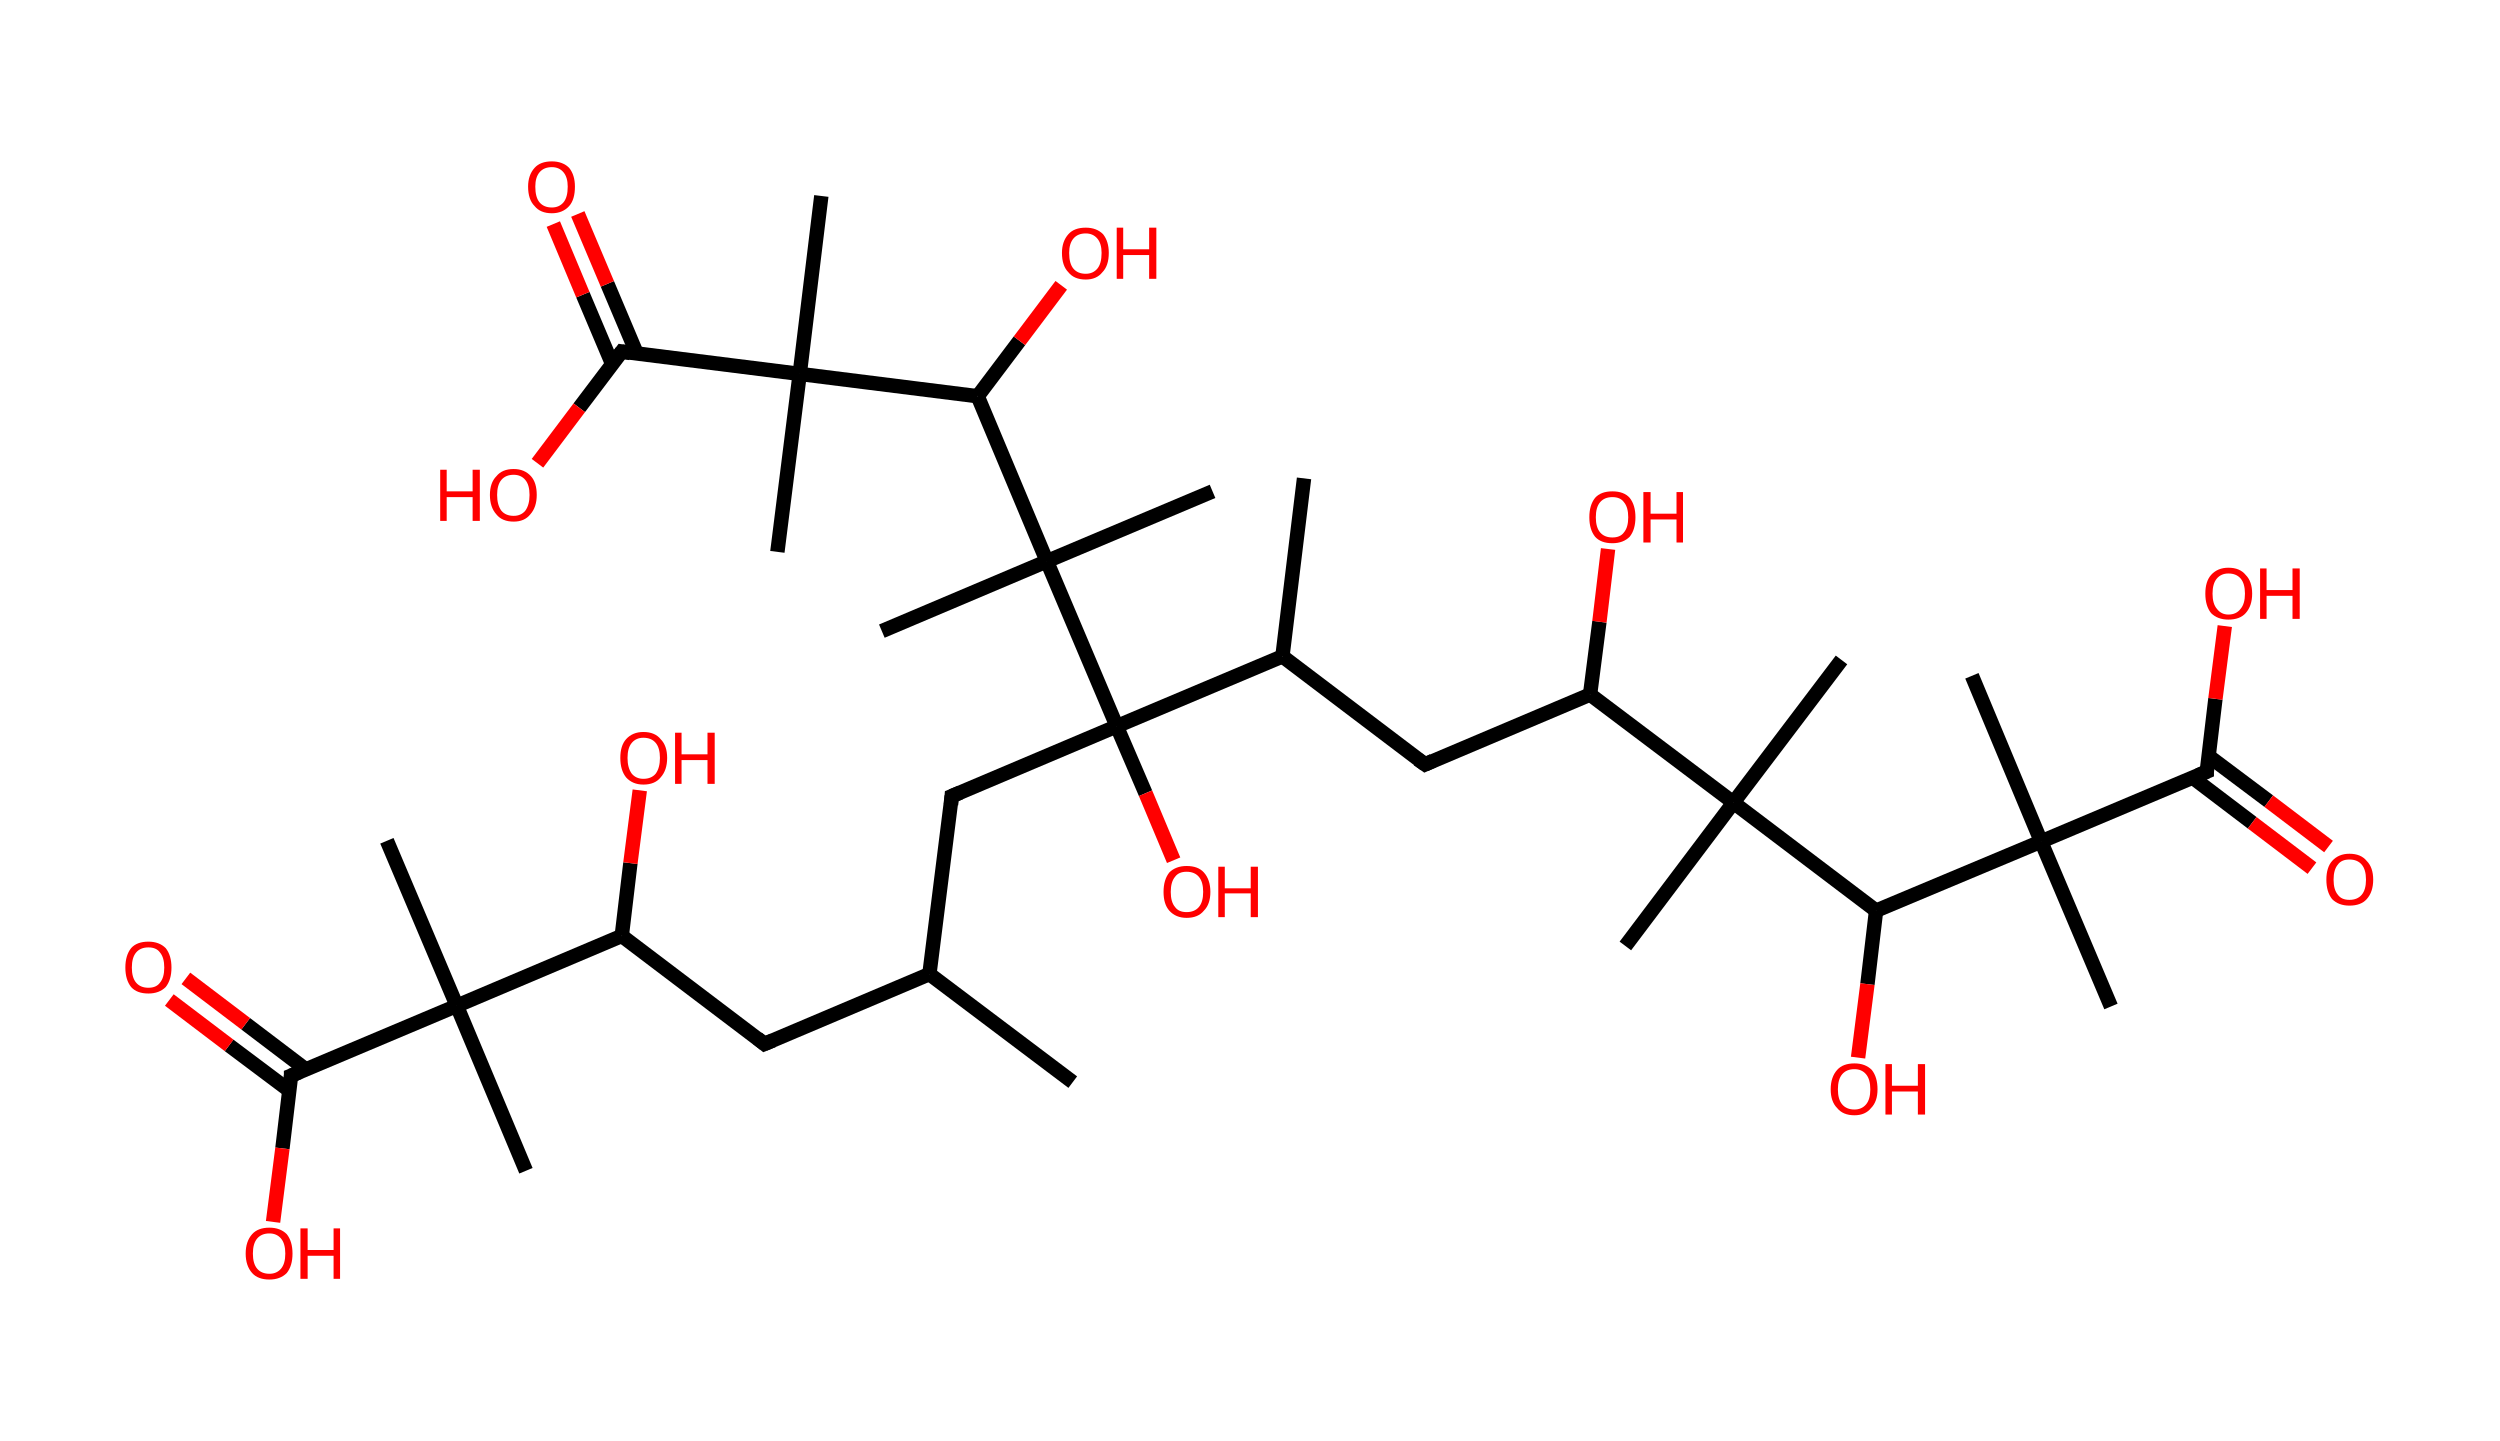 <?xml version='1.0' encoding='ASCII' standalone='yes'?>
<svg xmlns="http://www.w3.org/2000/svg" xmlns:rdkit="http://www.rdkit.org/xml" xmlns:xlink="http://www.w3.org/1999/xlink" version="1.1" baseProfile="full" xml:space="preserve" width="347px" height="200px" viewBox="0 0 347 200">
<!-- END OF HEADER -->
<rect style="opacity:1.0;fill:#FFFFFF;stroke:none" width="347.0" height="200.0" x="0.0" y="0.0"> </rect>
<path class="bond-0 atom-0 atom-1" d="M 148.9,150.2 L 129.0,135.2" style="fill:none;fill-rule:evenodd;stroke:#000000;stroke-width:2.0px;stroke-linecap:butt;stroke-linejoin:miter;stroke-opacity:1"/>
<path class="bond-1 atom-1 atom-2" d="M 129.0,135.2 L 106.1,144.9" style="fill:none;fill-rule:evenodd;stroke:#000000;stroke-width:2.0px;stroke-linecap:butt;stroke-linejoin:miter;stroke-opacity:1"/>
<path class="bond-2 atom-2 atom-3" d="M 106.1,144.9 L 86.3,129.9" style="fill:none;fill-rule:evenodd;stroke:#000000;stroke-width:2.0px;stroke-linecap:butt;stroke-linejoin:miter;stroke-opacity:1"/>
<path class="bond-3 atom-3 atom-4" d="M 86.3,129.9 L 87.5,119.8" style="fill:none;fill-rule:evenodd;stroke:#000000;stroke-width:2.0px;stroke-linecap:butt;stroke-linejoin:miter;stroke-opacity:1"/>
<path class="bond-3 atom-3 atom-4" d="M 87.5,119.8 L 88.8,109.7" style="fill:none;fill-rule:evenodd;stroke:#FF0000;stroke-width:2.0px;stroke-linecap:butt;stroke-linejoin:miter;stroke-opacity:1"/>
<path class="bond-4 atom-3 atom-5" d="M 86.3,129.9 L 63.4,139.6" style="fill:none;fill-rule:evenodd;stroke:#000000;stroke-width:2.0px;stroke-linecap:butt;stroke-linejoin:miter;stroke-opacity:1"/>
<path class="bond-5 atom-5 atom-6" d="M 63.4,139.6 L 73.0,162.5" style="fill:none;fill-rule:evenodd;stroke:#000000;stroke-width:2.0px;stroke-linecap:butt;stroke-linejoin:miter;stroke-opacity:1"/>
<path class="bond-6 atom-5 atom-7" d="M 63.4,139.6 L 53.7,116.7" style="fill:none;fill-rule:evenodd;stroke:#000000;stroke-width:2.0px;stroke-linecap:butt;stroke-linejoin:miter;stroke-opacity:1"/>
<path class="bond-7 atom-5 atom-8" d="M 63.4,139.6 L 40.4,149.3" style="fill:none;fill-rule:evenodd;stroke:#000000;stroke-width:2.0px;stroke-linecap:butt;stroke-linejoin:miter;stroke-opacity:1"/>
<path class="bond-8 atom-8 atom-9" d="M 42.4,148.4 L 34.1,142.1" style="fill:none;fill-rule:evenodd;stroke:#000000;stroke-width:2.0px;stroke-linecap:butt;stroke-linejoin:miter;stroke-opacity:1"/>
<path class="bond-8 atom-8 atom-9" d="M 34.1,142.1 L 25.8,135.8" style="fill:none;fill-rule:evenodd;stroke:#FF0000;stroke-width:2.0px;stroke-linecap:butt;stroke-linejoin:miter;stroke-opacity:1"/>
<path class="bond-8 atom-8 atom-9" d="M 40.2,151.4 L 31.8,145.1" style="fill:none;fill-rule:evenodd;stroke:#000000;stroke-width:2.0px;stroke-linecap:butt;stroke-linejoin:miter;stroke-opacity:1"/>
<path class="bond-8 atom-8 atom-9" d="M 31.8,145.1 L 23.5,138.8" style="fill:none;fill-rule:evenodd;stroke:#FF0000;stroke-width:2.0px;stroke-linecap:butt;stroke-linejoin:miter;stroke-opacity:1"/>
<path class="bond-9 atom-8 atom-10" d="M 40.4,149.3 L 39.2,159.4" style="fill:none;fill-rule:evenodd;stroke:#000000;stroke-width:2.0px;stroke-linecap:butt;stroke-linejoin:miter;stroke-opacity:1"/>
<path class="bond-9 atom-8 atom-10" d="M 39.2,159.4 L 37.9,169.6" style="fill:none;fill-rule:evenodd;stroke:#FF0000;stroke-width:2.0px;stroke-linecap:butt;stroke-linejoin:miter;stroke-opacity:1"/>
<path class="bond-10 atom-1 atom-11" d="M 129.0,135.2 L 132.1,110.5" style="fill:none;fill-rule:evenodd;stroke:#000000;stroke-width:2.0px;stroke-linecap:butt;stroke-linejoin:miter;stroke-opacity:1"/>
<path class="bond-11 atom-11 atom-12" d="M 132.1,110.5 L 155.0,100.8" style="fill:none;fill-rule:evenodd;stroke:#000000;stroke-width:2.0px;stroke-linecap:butt;stroke-linejoin:miter;stroke-opacity:1"/>
<path class="bond-12 atom-12 atom-13" d="M 155.0,100.8 L 159.0,110.1" style="fill:none;fill-rule:evenodd;stroke:#000000;stroke-width:2.0px;stroke-linecap:butt;stroke-linejoin:miter;stroke-opacity:1"/>
<path class="bond-12 atom-12 atom-13" d="M 159.0,110.1 L 162.9,119.4" style="fill:none;fill-rule:evenodd;stroke:#FF0000;stroke-width:2.0px;stroke-linecap:butt;stroke-linejoin:miter;stroke-opacity:1"/>
<path class="bond-13 atom-12 atom-14" d="M 155.0,100.8 L 178.0,91.1" style="fill:none;fill-rule:evenodd;stroke:#000000;stroke-width:2.0px;stroke-linecap:butt;stroke-linejoin:miter;stroke-opacity:1"/>
<path class="bond-14 atom-14 atom-15" d="M 178.0,91.1 L 181.0,66.4" style="fill:none;fill-rule:evenodd;stroke:#000000;stroke-width:2.0px;stroke-linecap:butt;stroke-linejoin:miter;stroke-opacity:1"/>
<path class="bond-15 atom-14 atom-16" d="M 178.0,91.1 L 197.8,106.1" style="fill:none;fill-rule:evenodd;stroke:#000000;stroke-width:2.0px;stroke-linecap:butt;stroke-linejoin:miter;stroke-opacity:1"/>
<path class="bond-16 atom-16 atom-17" d="M 197.8,106.1 L 220.7,96.4" style="fill:none;fill-rule:evenodd;stroke:#000000;stroke-width:2.0px;stroke-linecap:butt;stroke-linejoin:miter;stroke-opacity:1"/>
<path class="bond-17 atom-17 atom-18" d="M 220.7,96.4 L 222.0,86.3" style="fill:none;fill-rule:evenodd;stroke:#000000;stroke-width:2.0px;stroke-linecap:butt;stroke-linejoin:miter;stroke-opacity:1"/>
<path class="bond-17 atom-17 atom-18" d="M 222.0,86.3 L 223.2,76.2" style="fill:none;fill-rule:evenodd;stroke:#FF0000;stroke-width:2.0px;stroke-linecap:butt;stroke-linejoin:miter;stroke-opacity:1"/>
<path class="bond-18 atom-17 atom-19" d="M 220.7,96.4 L 240.6,111.4" style="fill:none;fill-rule:evenodd;stroke:#000000;stroke-width:2.0px;stroke-linecap:butt;stroke-linejoin:miter;stroke-opacity:1"/>
<path class="bond-19 atom-19 atom-20" d="M 240.6,111.4 L 225.6,131.3" style="fill:none;fill-rule:evenodd;stroke:#000000;stroke-width:2.0px;stroke-linecap:butt;stroke-linejoin:miter;stroke-opacity:1"/>
<path class="bond-20 atom-19 atom-21" d="M 240.6,111.4 L 255.6,91.6" style="fill:none;fill-rule:evenodd;stroke:#000000;stroke-width:2.0px;stroke-linecap:butt;stroke-linejoin:miter;stroke-opacity:1"/>
<path class="bond-21 atom-19 atom-22" d="M 240.6,111.4 L 260.4,126.4" style="fill:none;fill-rule:evenodd;stroke:#000000;stroke-width:2.0px;stroke-linecap:butt;stroke-linejoin:miter;stroke-opacity:1"/>
<path class="bond-22 atom-22 atom-23" d="M 260.4,126.4 L 259.2,136.6" style="fill:none;fill-rule:evenodd;stroke:#000000;stroke-width:2.0px;stroke-linecap:butt;stroke-linejoin:miter;stroke-opacity:1"/>
<path class="bond-22 atom-22 atom-23" d="M 259.2,136.6 L 257.9,146.8" style="fill:none;fill-rule:evenodd;stroke:#FF0000;stroke-width:2.0px;stroke-linecap:butt;stroke-linejoin:miter;stroke-opacity:1"/>
<path class="bond-23 atom-22 atom-24" d="M 260.4,126.4 L 283.3,116.8" style="fill:none;fill-rule:evenodd;stroke:#000000;stroke-width:2.0px;stroke-linecap:butt;stroke-linejoin:miter;stroke-opacity:1"/>
<path class="bond-24 atom-24 atom-25" d="M 283.3,116.8 L 273.7,93.8" style="fill:none;fill-rule:evenodd;stroke:#000000;stroke-width:2.0px;stroke-linecap:butt;stroke-linejoin:miter;stroke-opacity:1"/>
<path class="bond-25 atom-24 atom-26" d="M 283.3,116.8 L 293.0,139.7" style="fill:none;fill-rule:evenodd;stroke:#000000;stroke-width:2.0px;stroke-linecap:butt;stroke-linejoin:miter;stroke-opacity:1"/>
<path class="bond-26 atom-24 atom-27" d="M 283.3,116.8 L 306.3,107.1" style="fill:none;fill-rule:evenodd;stroke:#000000;stroke-width:2.0px;stroke-linecap:butt;stroke-linejoin:miter;stroke-opacity:1"/>
<path class="bond-27 atom-27 atom-28" d="M 304.3,107.9 L 312.6,114.2" style="fill:none;fill-rule:evenodd;stroke:#000000;stroke-width:2.0px;stroke-linecap:butt;stroke-linejoin:miter;stroke-opacity:1"/>
<path class="bond-27 atom-27 atom-28" d="M 312.6,114.2 L 320.9,120.5" style="fill:none;fill-rule:evenodd;stroke:#FF0000;stroke-width:2.0px;stroke-linecap:butt;stroke-linejoin:miter;stroke-opacity:1"/>
<path class="bond-27 atom-27 atom-28" d="M 306.5,104.9 L 314.9,111.2" style="fill:none;fill-rule:evenodd;stroke:#000000;stroke-width:2.0px;stroke-linecap:butt;stroke-linejoin:miter;stroke-opacity:1"/>
<path class="bond-27 atom-27 atom-28" d="M 314.9,111.2 L 323.2,117.5" style="fill:none;fill-rule:evenodd;stroke:#FF0000;stroke-width:2.0px;stroke-linecap:butt;stroke-linejoin:miter;stroke-opacity:1"/>
<path class="bond-28 atom-27 atom-29" d="M 306.3,107.1 L 307.5,97.0" style="fill:none;fill-rule:evenodd;stroke:#000000;stroke-width:2.0px;stroke-linecap:butt;stroke-linejoin:miter;stroke-opacity:1"/>
<path class="bond-28 atom-27 atom-29" d="M 307.5,97.0 L 308.8,86.9" style="fill:none;fill-rule:evenodd;stroke:#FF0000;stroke-width:2.0px;stroke-linecap:butt;stroke-linejoin:miter;stroke-opacity:1"/>
<path class="bond-29 atom-12 atom-30" d="M 155.0,100.8 L 145.3,77.9" style="fill:none;fill-rule:evenodd;stroke:#000000;stroke-width:2.0px;stroke-linecap:butt;stroke-linejoin:miter;stroke-opacity:1"/>
<path class="bond-30 atom-30 atom-31" d="M 145.3,77.9 L 168.3,68.2" style="fill:none;fill-rule:evenodd;stroke:#000000;stroke-width:2.0px;stroke-linecap:butt;stroke-linejoin:miter;stroke-opacity:1"/>
<path class="bond-31 atom-30 atom-32" d="M 145.3,77.9 L 122.4,87.6" style="fill:none;fill-rule:evenodd;stroke:#000000;stroke-width:2.0px;stroke-linecap:butt;stroke-linejoin:miter;stroke-opacity:1"/>
<path class="bond-32 atom-30 atom-33" d="M 145.3,77.9 L 135.7,55.0" style="fill:none;fill-rule:evenodd;stroke:#000000;stroke-width:2.0px;stroke-linecap:butt;stroke-linejoin:miter;stroke-opacity:1"/>
<path class="bond-33 atom-33 atom-34" d="M 135.7,55.0 L 141.5,47.3" style="fill:none;fill-rule:evenodd;stroke:#000000;stroke-width:2.0px;stroke-linecap:butt;stroke-linejoin:miter;stroke-opacity:1"/>
<path class="bond-33 atom-33 atom-34" d="M 141.5,47.3 L 147.3,39.6" style="fill:none;fill-rule:evenodd;stroke:#FF0000;stroke-width:2.0px;stroke-linecap:butt;stroke-linejoin:miter;stroke-opacity:1"/>
<path class="bond-34 atom-33 atom-35" d="M 135.7,55.0 L 111.0,51.9" style="fill:none;fill-rule:evenodd;stroke:#000000;stroke-width:2.0px;stroke-linecap:butt;stroke-linejoin:miter;stroke-opacity:1"/>
<path class="bond-35 atom-35 atom-36" d="M 111.0,51.9 L 107.9,76.6" style="fill:none;fill-rule:evenodd;stroke:#000000;stroke-width:2.0px;stroke-linecap:butt;stroke-linejoin:miter;stroke-opacity:1"/>
<path class="bond-36 atom-35 atom-37" d="M 111.0,51.9 L 114.0,27.2" style="fill:none;fill-rule:evenodd;stroke:#000000;stroke-width:2.0px;stroke-linecap:butt;stroke-linejoin:miter;stroke-opacity:1"/>
<path class="bond-37 atom-35 atom-38" d="M 111.0,51.9 L 86.3,48.8" style="fill:none;fill-rule:evenodd;stroke:#000000;stroke-width:2.0px;stroke-linecap:butt;stroke-linejoin:miter;stroke-opacity:1"/>
<path class="bond-38 atom-38 atom-39" d="M 88.4,49.1 L 84.3,39.4" style="fill:none;fill-rule:evenodd;stroke:#000000;stroke-width:2.0px;stroke-linecap:butt;stroke-linejoin:miter;stroke-opacity:1"/>
<path class="bond-38 atom-38 atom-39" d="M 84.3,39.4 L 80.2,29.7" style="fill:none;fill-rule:evenodd;stroke:#FF0000;stroke-width:2.0px;stroke-linecap:butt;stroke-linejoin:miter;stroke-opacity:1"/>
<path class="bond-38 atom-38 atom-39" d="M 85.0,50.6 L 80.9,40.9" style="fill:none;fill-rule:evenodd;stroke:#000000;stroke-width:2.0px;stroke-linecap:butt;stroke-linejoin:miter;stroke-opacity:1"/>
<path class="bond-38 atom-38 atom-39" d="M 80.9,40.9 L 76.8,31.1" style="fill:none;fill-rule:evenodd;stroke:#FF0000;stroke-width:2.0px;stroke-linecap:butt;stroke-linejoin:miter;stroke-opacity:1"/>
<path class="bond-39 atom-38 atom-40" d="M 86.3,48.8 L 80.4,56.6" style="fill:none;fill-rule:evenodd;stroke:#000000;stroke-width:2.0px;stroke-linecap:butt;stroke-linejoin:miter;stroke-opacity:1"/>
<path class="bond-39 atom-38 atom-40" d="M 80.4,56.6 L 74.6,64.3" style="fill:none;fill-rule:evenodd;stroke:#FF0000;stroke-width:2.0px;stroke-linecap:butt;stroke-linejoin:miter;stroke-opacity:1"/>
<path d="M 107.3,144.4 L 106.1,144.9 L 105.1,144.1" style="fill:none;stroke:#000000;stroke-width:2.0px;stroke-linecap:butt;stroke-linejoin:miter;stroke-opacity:1;"/>
<path d="M 41.6,148.8 L 40.4,149.3 L 40.4,149.8" style="fill:none;stroke:#000000;stroke-width:2.0px;stroke-linecap:butt;stroke-linejoin:miter;stroke-opacity:1;"/>
<path d="M 132.0,111.7 L 132.1,110.5 L 133.3,110.0" style="fill:none;stroke:#000000;stroke-width:2.0px;stroke-linecap:butt;stroke-linejoin:miter;stroke-opacity:1;"/>
<path d="M 196.8,105.4 L 197.8,106.1 L 198.9,105.6" style="fill:none;stroke:#000000;stroke-width:2.0px;stroke-linecap:butt;stroke-linejoin:miter;stroke-opacity:1;"/>
<path d="M 305.1,107.6 L 306.3,107.1 L 306.3,106.6" style="fill:none;stroke:#000000;stroke-width:2.0px;stroke-linecap:butt;stroke-linejoin:miter;stroke-opacity:1;"/>
<path d="M 87.5,49.0 L 86.3,48.8 L 86.0,49.2" style="fill:none;stroke:#000000;stroke-width:2.0px;stroke-linecap:butt;stroke-linejoin:miter;stroke-opacity:1;"/>
<path class="atom-4" d="M 86.1 105.2 Q 86.1 103.5, 86.9 102.6 Q 87.8 101.6, 89.3 101.6 Q 90.9 101.6, 91.7 102.6 Q 92.6 103.5, 92.6 105.2 Q 92.6 106.9, 91.7 107.9 Q 90.9 108.9, 89.3 108.9 Q 87.8 108.9, 86.9 107.9 Q 86.1 106.9, 86.1 105.2 M 89.3 108.1 Q 90.4 108.1, 91.0 107.4 Q 91.6 106.6, 91.6 105.2 Q 91.6 103.8, 91.0 103.1 Q 90.4 102.4, 89.3 102.4 Q 88.3 102.4, 87.7 103.1 Q 87.1 103.8, 87.1 105.2 Q 87.1 106.6, 87.7 107.4 Q 88.3 108.1, 89.3 108.1 " fill="#FF0000"/>
<path class="atom-4" d="M 93.7 101.7 L 94.6 101.7 L 94.6 104.7 L 98.2 104.7 L 98.2 101.7 L 99.2 101.7 L 99.2 108.8 L 98.2 108.8 L 98.2 105.5 L 94.6 105.5 L 94.6 108.8 L 93.7 108.8 L 93.7 101.7 " fill="#FF0000"/>
<path class="atom-9" d="M 17.4 134.3 Q 17.4 132.6, 18.2 131.6 Q 19.0 130.7, 20.6 130.7 Q 22.1 130.7, 23.0 131.6 Q 23.8 132.6, 23.8 134.3 Q 23.8 136.0, 23.0 137.0 Q 22.1 137.9, 20.6 137.9 Q 19.0 137.9, 18.2 137.0 Q 17.4 136.0, 17.4 134.3 M 20.6 137.1 Q 21.7 137.1, 22.2 136.4 Q 22.8 135.7, 22.8 134.3 Q 22.8 132.9, 22.2 132.2 Q 21.7 131.5, 20.6 131.5 Q 19.5 131.5, 18.9 132.2 Q 18.3 132.9, 18.3 134.3 Q 18.3 135.7, 18.9 136.4 Q 19.5 137.1, 20.6 137.1 " fill="#FF0000"/>
<path class="atom-10" d="M 34.1 174.0 Q 34.1 172.3, 35.0 171.3 Q 35.8 170.4, 37.4 170.4 Q 38.9 170.4, 39.8 171.3 Q 40.6 172.3, 40.6 174.0 Q 40.6 175.7, 39.8 176.7 Q 38.9 177.6, 37.4 177.6 Q 35.8 177.6, 35.0 176.7 Q 34.1 175.7, 34.1 174.0 M 37.4 176.8 Q 38.4 176.8, 39.0 176.1 Q 39.6 175.4, 39.6 174.0 Q 39.6 172.6, 39.0 171.9 Q 38.4 171.2, 37.4 171.2 Q 36.3 171.2, 35.7 171.9 Q 35.1 172.6, 35.1 174.0 Q 35.1 175.4, 35.7 176.1 Q 36.3 176.8, 37.4 176.8 " fill="#FF0000"/>
<path class="atom-10" d="M 41.7 170.5 L 42.7 170.5 L 42.7 173.5 L 46.3 173.5 L 46.3 170.5 L 47.2 170.5 L 47.2 177.5 L 46.3 177.5 L 46.3 174.3 L 42.7 174.3 L 42.7 177.5 L 41.7 177.5 L 41.7 170.5 " fill="#FF0000"/>
<path class="atom-13" d="M 161.5 123.8 Q 161.5 122.1, 162.3 121.1 Q 163.2 120.2, 164.7 120.2 Q 166.3 120.2, 167.1 121.1 Q 168.0 122.1, 168.0 123.8 Q 168.0 125.5, 167.1 126.4 Q 166.3 127.4, 164.7 127.4 Q 163.2 127.4, 162.3 126.4 Q 161.5 125.5, 161.5 123.8 M 164.7 126.6 Q 165.8 126.6, 166.4 125.9 Q 167.0 125.2, 167.0 123.8 Q 167.0 122.4, 166.4 121.7 Q 165.8 121.0, 164.7 121.0 Q 163.6 121.0, 163.1 121.7 Q 162.5 122.4, 162.5 123.8 Q 162.5 125.2, 163.1 125.9 Q 163.6 126.6, 164.7 126.6 " fill="#FF0000"/>
<path class="atom-13" d="M 169.1 120.3 L 170.0 120.3 L 170.0 123.3 L 173.6 123.3 L 173.6 120.3 L 174.6 120.3 L 174.6 127.3 L 173.6 127.3 L 173.6 124.0 L 170.0 124.0 L 170.0 127.3 L 169.1 127.3 L 169.1 120.3 " fill="#FF0000"/>
<path class="atom-18" d="M 220.6 71.8 Q 220.6 70.1, 221.4 69.1 Q 222.2 68.2, 223.8 68.2 Q 225.4 68.2, 226.2 69.1 Q 227.0 70.1, 227.0 71.8 Q 227.0 73.5, 226.2 74.5 Q 225.3 75.4, 223.8 75.4 Q 222.2 75.4, 221.4 74.5 Q 220.6 73.5, 220.6 71.8 M 223.8 74.6 Q 224.9 74.6, 225.4 73.9 Q 226.0 73.2, 226.0 71.8 Q 226.0 70.4, 225.4 69.7 Q 224.9 69.0, 223.8 69.0 Q 222.7 69.0, 222.1 69.7 Q 221.5 70.4, 221.5 71.8 Q 221.5 73.2, 222.1 73.9 Q 222.7 74.6, 223.8 74.6 " fill="#FF0000"/>
<path class="atom-18" d="M 228.1 68.3 L 229.1 68.3 L 229.1 71.3 L 232.7 71.3 L 232.7 68.3 L 233.6 68.3 L 233.6 75.3 L 232.7 75.3 L 232.7 72.1 L 229.1 72.1 L 229.1 75.3 L 228.1 75.3 L 228.1 68.3 " fill="#FF0000"/>
<path class="atom-23" d="M 254.1 151.2 Q 254.1 149.5, 255.0 148.5 Q 255.8 147.6, 257.4 147.6 Q 258.9 147.6, 259.8 148.5 Q 260.6 149.5, 260.6 151.2 Q 260.6 152.9, 259.7 153.8 Q 258.9 154.8, 257.4 154.8 Q 255.8 154.8, 255.0 153.8 Q 254.1 152.9, 254.1 151.2 M 257.4 154.0 Q 258.4 154.0, 259.0 153.3 Q 259.6 152.6, 259.6 151.2 Q 259.6 149.8, 259.0 149.1 Q 258.4 148.4, 257.4 148.4 Q 256.3 148.4, 255.7 149.1 Q 255.1 149.8, 255.1 151.2 Q 255.1 152.6, 255.7 153.3 Q 256.3 154.0, 257.4 154.0 " fill="#FF0000"/>
<path class="atom-23" d="M 261.7 147.7 L 262.6 147.7 L 262.6 150.7 L 266.2 150.7 L 266.2 147.7 L 267.2 147.7 L 267.2 154.7 L 266.2 154.7 L 266.2 151.5 L 262.6 151.5 L 262.6 154.7 L 261.7 154.7 L 261.7 147.7 " fill="#FF0000"/>
<path class="atom-28" d="M 322.9 122.1 Q 322.9 120.4, 323.7 119.5 Q 324.6 118.5, 326.1 118.5 Q 327.7 118.5, 328.5 119.5 Q 329.4 120.4, 329.4 122.1 Q 329.4 123.8, 328.5 124.8 Q 327.7 125.7, 326.1 125.7 Q 324.6 125.7, 323.7 124.8 Q 322.9 123.8, 322.9 122.1 M 326.1 124.9 Q 327.2 124.9, 327.8 124.2 Q 328.4 123.5, 328.4 122.1 Q 328.4 120.7, 327.8 120.0 Q 327.2 119.3, 326.1 119.3 Q 325.0 119.3, 324.5 120.0 Q 323.9 120.7, 323.9 122.1 Q 323.9 123.5, 324.5 124.2 Q 325.0 124.9, 326.1 124.9 " fill="#FF0000"/>
<path class="atom-29" d="M 306.1 82.4 Q 306.1 80.7, 306.9 79.8 Q 307.8 78.8, 309.3 78.8 Q 310.9 78.8, 311.7 79.8 Q 312.6 80.7, 312.6 82.4 Q 312.6 84.1, 311.7 85.1 Q 310.9 86.0, 309.3 86.0 Q 307.8 86.0, 306.9 85.1 Q 306.1 84.1, 306.1 82.4 M 309.3 85.3 Q 310.4 85.3, 311.0 84.5 Q 311.6 83.8, 311.6 82.4 Q 311.6 81.0, 311.0 80.3 Q 310.4 79.6, 309.3 79.6 Q 308.3 79.6, 307.7 80.3 Q 307.1 81.0, 307.1 82.4 Q 307.1 83.8, 307.7 84.5 Q 308.3 85.3, 309.3 85.3 " fill="#FF0000"/>
<path class="atom-29" d="M 313.7 78.9 L 314.6 78.9 L 314.6 81.9 L 318.2 81.9 L 318.2 78.9 L 319.2 78.9 L 319.2 85.9 L 318.2 85.9 L 318.2 82.7 L 314.6 82.7 L 314.6 85.9 L 313.7 85.9 L 313.7 78.9 " fill="#FF0000"/>
<path class="atom-34" d="M 147.4 35.1 Q 147.4 33.5, 148.3 32.5 Q 149.1 31.6, 150.7 31.6 Q 152.2 31.6, 153.1 32.5 Q 153.9 33.5, 153.9 35.1 Q 153.9 36.9, 153.0 37.8 Q 152.2 38.8, 150.7 38.8 Q 149.1 38.8, 148.3 37.8 Q 147.4 36.9, 147.4 35.1 M 150.7 38.0 Q 151.7 38.0, 152.3 37.3 Q 152.9 36.6, 152.9 35.1 Q 152.9 33.8, 152.3 33.1 Q 151.7 32.4, 150.7 32.4 Q 149.6 32.4, 149.0 33.1 Q 148.4 33.8, 148.4 35.1 Q 148.4 36.6, 149.0 37.3 Q 149.6 38.0, 150.7 38.0 " fill="#FF0000"/>
<path class="atom-34" d="M 155.0 31.6 L 155.9 31.6 L 155.9 34.6 L 159.5 34.6 L 159.5 31.6 L 160.5 31.6 L 160.5 38.7 L 159.5 38.7 L 159.5 35.4 L 155.9 35.4 L 155.9 38.7 L 155.0 38.7 L 155.0 31.6 " fill="#FF0000"/>
<path class="atom-39" d="M 73.3 25.9 Q 73.3 24.3, 74.2 23.3 Q 75.0 22.4, 76.6 22.4 Q 78.1 22.4, 79.0 23.3 Q 79.8 24.3, 79.8 25.9 Q 79.8 27.7, 79.0 28.6 Q 78.1 29.6, 76.6 29.6 Q 75.0 29.6, 74.2 28.6 Q 73.3 27.7, 73.3 25.9 M 76.6 28.8 Q 77.6 28.8, 78.2 28.1 Q 78.8 27.4, 78.8 25.9 Q 78.8 24.6, 78.2 23.9 Q 77.6 23.2, 76.6 23.2 Q 75.5 23.2, 74.9 23.9 Q 74.3 24.6, 74.3 25.9 Q 74.3 27.4, 74.9 28.1 Q 75.5 28.8, 76.6 28.8 " fill="#FF0000"/>
<path class="atom-40" d="M 61.1 65.2 L 62.0 65.2 L 62.0 68.2 L 65.6 68.2 L 65.6 65.2 L 66.6 65.2 L 66.6 72.3 L 65.6 72.3 L 65.6 69.0 L 62.0 69.0 L 62.0 72.3 L 61.1 72.3 L 61.1 65.2 " fill="#FF0000"/>
<path class="atom-40" d="M 68.0 68.7 Q 68.0 67.0, 68.9 66.1 Q 69.7 65.1, 71.3 65.1 Q 72.8 65.1, 73.7 66.1 Q 74.5 67.0, 74.5 68.7 Q 74.5 70.4, 73.6 71.4 Q 72.8 72.4, 71.3 72.4 Q 69.7 72.4, 68.9 71.4 Q 68.0 70.4, 68.0 68.7 M 71.3 71.6 Q 72.3 71.6, 72.9 70.9 Q 73.5 70.1, 73.5 68.7 Q 73.5 67.3, 72.9 66.6 Q 72.3 65.9, 71.3 65.9 Q 70.2 65.9, 69.6 66.6 Q 69.0 67.3, 69.0 68.7 Q 69.0 70.1, 69.6 70.9 Q 70.2 71.6, 71.3 71.6 " fill="#FF0000"/>
</svg>
